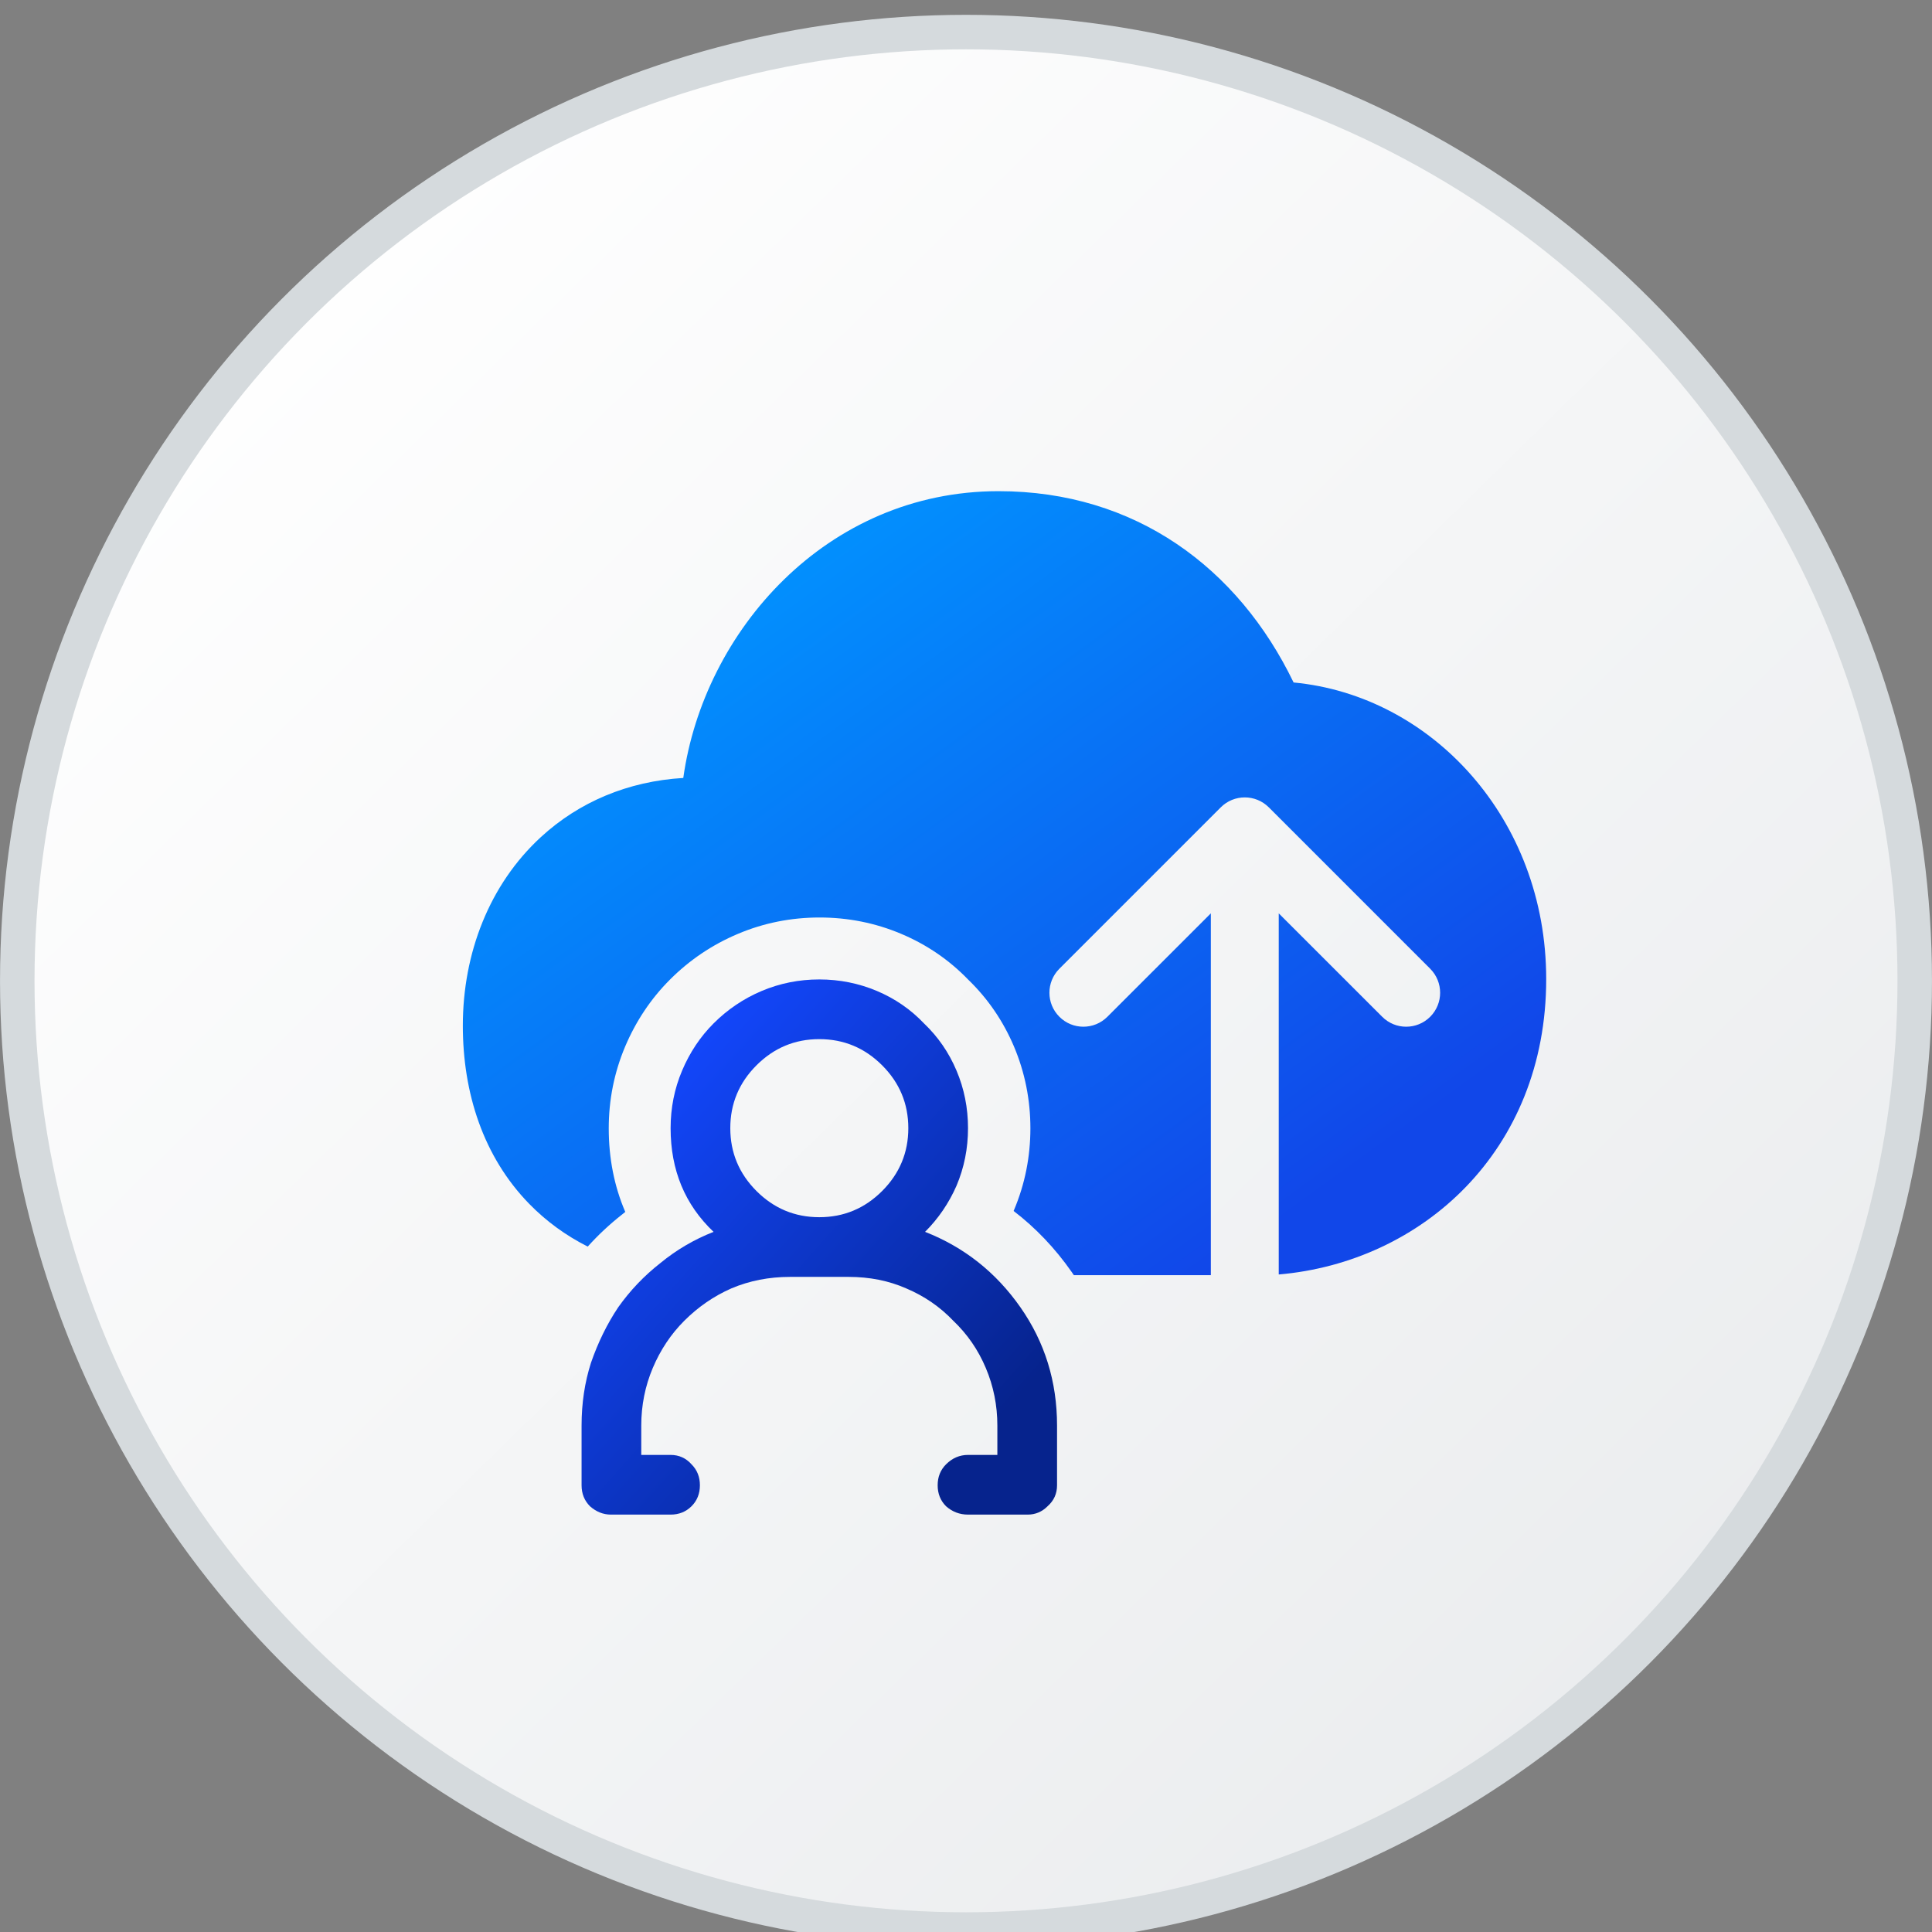 <svg width="48" height="48" viewBox="0 0 48 48" fill="none" xmlns="http://www.w3.org/2000/svg">
<rect x="0" y="0" width="48" height="48" fill="#808080" stroke="none"/>
<g clip-path="url(#clip0_3202_18593)">
<circle cx="24" cy="24.368" r="23.571" fill="url(#paint0_linear_3202_18593)" stroke="#D5DADD" stroke-width="0.857"/>
<path fill-rule="evenodd" clip-rule="evenodd" d="M16.976 19.328C17.483 15.689 20.525 12.203 24.808 12.203C28.215 12.203 30.765 14.114 32.139 16.956C35.567 17.279 38.415 20.341 38.415 24.325C38.415 28.601 35.319 31.36 31.77 31.664V22.692L34.34 25.261C34.669 25.591 35.203 25.591 35.533 25.261C35.862 24.932 35.862 24.398 35.533 24.068L31.523 20.058C31.193 19.729 30.659 19.729 30.33 20.058L26.32 24.068C25.99 24.398 25.99 24.932 26.32 25.261C26.649 25.591 27.183 25.591 27.513 25.261L30.083 22.692V31.681H26.68C26.661 31.653 26.641 31.625 26.622 31.597C26.211 31.01 25.73 30.505 25.183 30.086L25.188 30.075L25.192 30.065C25.465 29.419 25.6 28.736 25.6 28.033C25.6 27.329 25.465 26.647 25.192 26C24.925 25.371 24.546 24.813 24.055 24.339C23.582 23.849 23.024 23.469 22.394 23.203C21.748 22.929 21.066 22.795 20.362 22.795C19.658 22.795 18.976 22.929 18.33 23.203C17.695 23.471 17.13 23.852 16.643 24.34C16.166 24.817 15.797 25.376 15.532 26C15.259 26.647 15.124 27.329 15.124 28.033C15.124 28.774 15.26 29.472 15.535 30.11C15.503 30.135 15.472 30.161 15.44 30.186C15.137 30.425 14.858 30.687 14.602 30.971C14.057 30.696 13.569 30.341 13.146 29.907C12.007 28.737 11.499 27.156 11.499 25.482C11.499 23.682 12.159 21.974 13.437 20.798C14.382 19.928 15.598 19.41 16.976 19.328Z" fill="url(#paint1_linear_3202_18593)"/>
<path d="M22.983 30.605C23.955 30.986 24.744 31.611 25.351 32.478C25.958 33.345 26.262 34.325 26.262 35.418V36.901C26.262 37.109 26.184 37.283 26.027 37.422C25.889 37.56 25.724 37.63 25.533 37.63H24.05C23.842 37.63 23.66 37.56 23.504 37.422C23.365 37.283 23.296 37.109 23.296 36.901C23.296 36.693 23.365 36.52 23.504 36.381C23.66 36.225 23.842 36.147 24.05 36.147H24.779V35.418C24.779 34.915 24.683 34.438 24.492 33.987C24.302 33.536 24.033 33.146 23.686 32.816C23.356 32.469 22.966 32.201 22.515 32.01C22.081 31.819 21.604 31.724 21.084 31.724H19.627C19.107 31.724 18.621 31.819 18.17 32.01C17.736 32.201 17.346 32.469 16.999 32.816C16.669 33.146 16.409 33.536 16.218 33.987C16.028 34.438 15.932 34.915 15.932 35.418V36.147H16.661C16.869 36.147 17.042 36.225 17.181 36.381C17.32 36.52 17.389 36.693 17.389 36.901C17.389 37.109 17.32 37.283 17.181 37.422C17.042 37.56 16.869 37.63 16.661 37.63H15.178C14.987 37.63 14.813 37.56 14.657 37.422C14.519 37.283 14.449 37.109 14.449 36.901V35.418C14.449 34.863 14.527 34.343 14.683 33.857C14.857 33.354 15.082 32.894 15.36 32.478C15.655 32.062 16.002 31.698 16.401 31.385C16.8 31.056 17.242 30.796 17.728 30.605C17.016 29.928 16.661 29.07 16.661 28.029C16.661 27.526 16.756 27.049 16.947 26.598C17.138 26.147 17.398 25.757 17.728 25.427C18.075 25.08 18.473 24.811 18.924 24.62C19.375 24.43 19.852 24.334 20.355 24.334C20.858 24.334 21.335 24.43 21.787 24.62C22.238 24.811 22.628 25.08 22.957 25.427C23.304 25.757 23.573 26.147 23.764 26.598C23.955 27.049 24.05 27.526 24.05 28.029C24.05 28.532 23.955 29.009 23.764 29.46C23.573 29.894 23.313 30.275 22.983 30.605ZM20.355 25.817C19.748 25.817 19.228 26.034 18.794 26.468C18.361 26.901 18.144 27.422 18.144 28.029C18.144 28.636 18.361 29.156 18.794 29.59C19.228 30.024 19.748 30.241 20.355 30.241C20.963 30.241 21.483 30.024 21.917 29.59C22.35 29.156 22.567 28.636 22.567 28.029C22.567 27.422 22.35 26.901 21.917 26.468C21.483 26.034 20.963 25.817 20.355 25.817Z" fill="url(#paint2_linear_3202_18593)"/>
</g>
<defs>
<linearGradient id="paint0_linear_3202_18593" x1="4.353" y1="7.181" x2="41.064" y2="44.612" gradientUnits="userSpaceOnUse">
<stop stop-color="white"/>
<stop offset="1" stop-color="#EAECEE"/>
</linearGradient>
<linearGradient id="paint1_linear_3202_18593" x1="15.534" y1="15.116" x2="28.487" y2="33.022" gradientUnits="userSpaceOnUse">
<stop stop-color="#0195FF"/>
<stop offset="0.991" stop-color="#1147E9"/>
</linearGradient>
<linearGradient id="paint2_linear_3202_18593" x1="16.196" y1="26.29" x2="25.44" y2="34.539" gradientUnits="userSpaceOnUse">
<stop stop-color="#1348FF"/>
<stop offset="1" stop-color="#06238D"/>
</linearGradient>
<clipPath id="clip0_3202_18593">
<rect width="48" height="48" fill="white" transform="translate(0 0.001)"/>
</clipPath>
</defs>
</svg>
